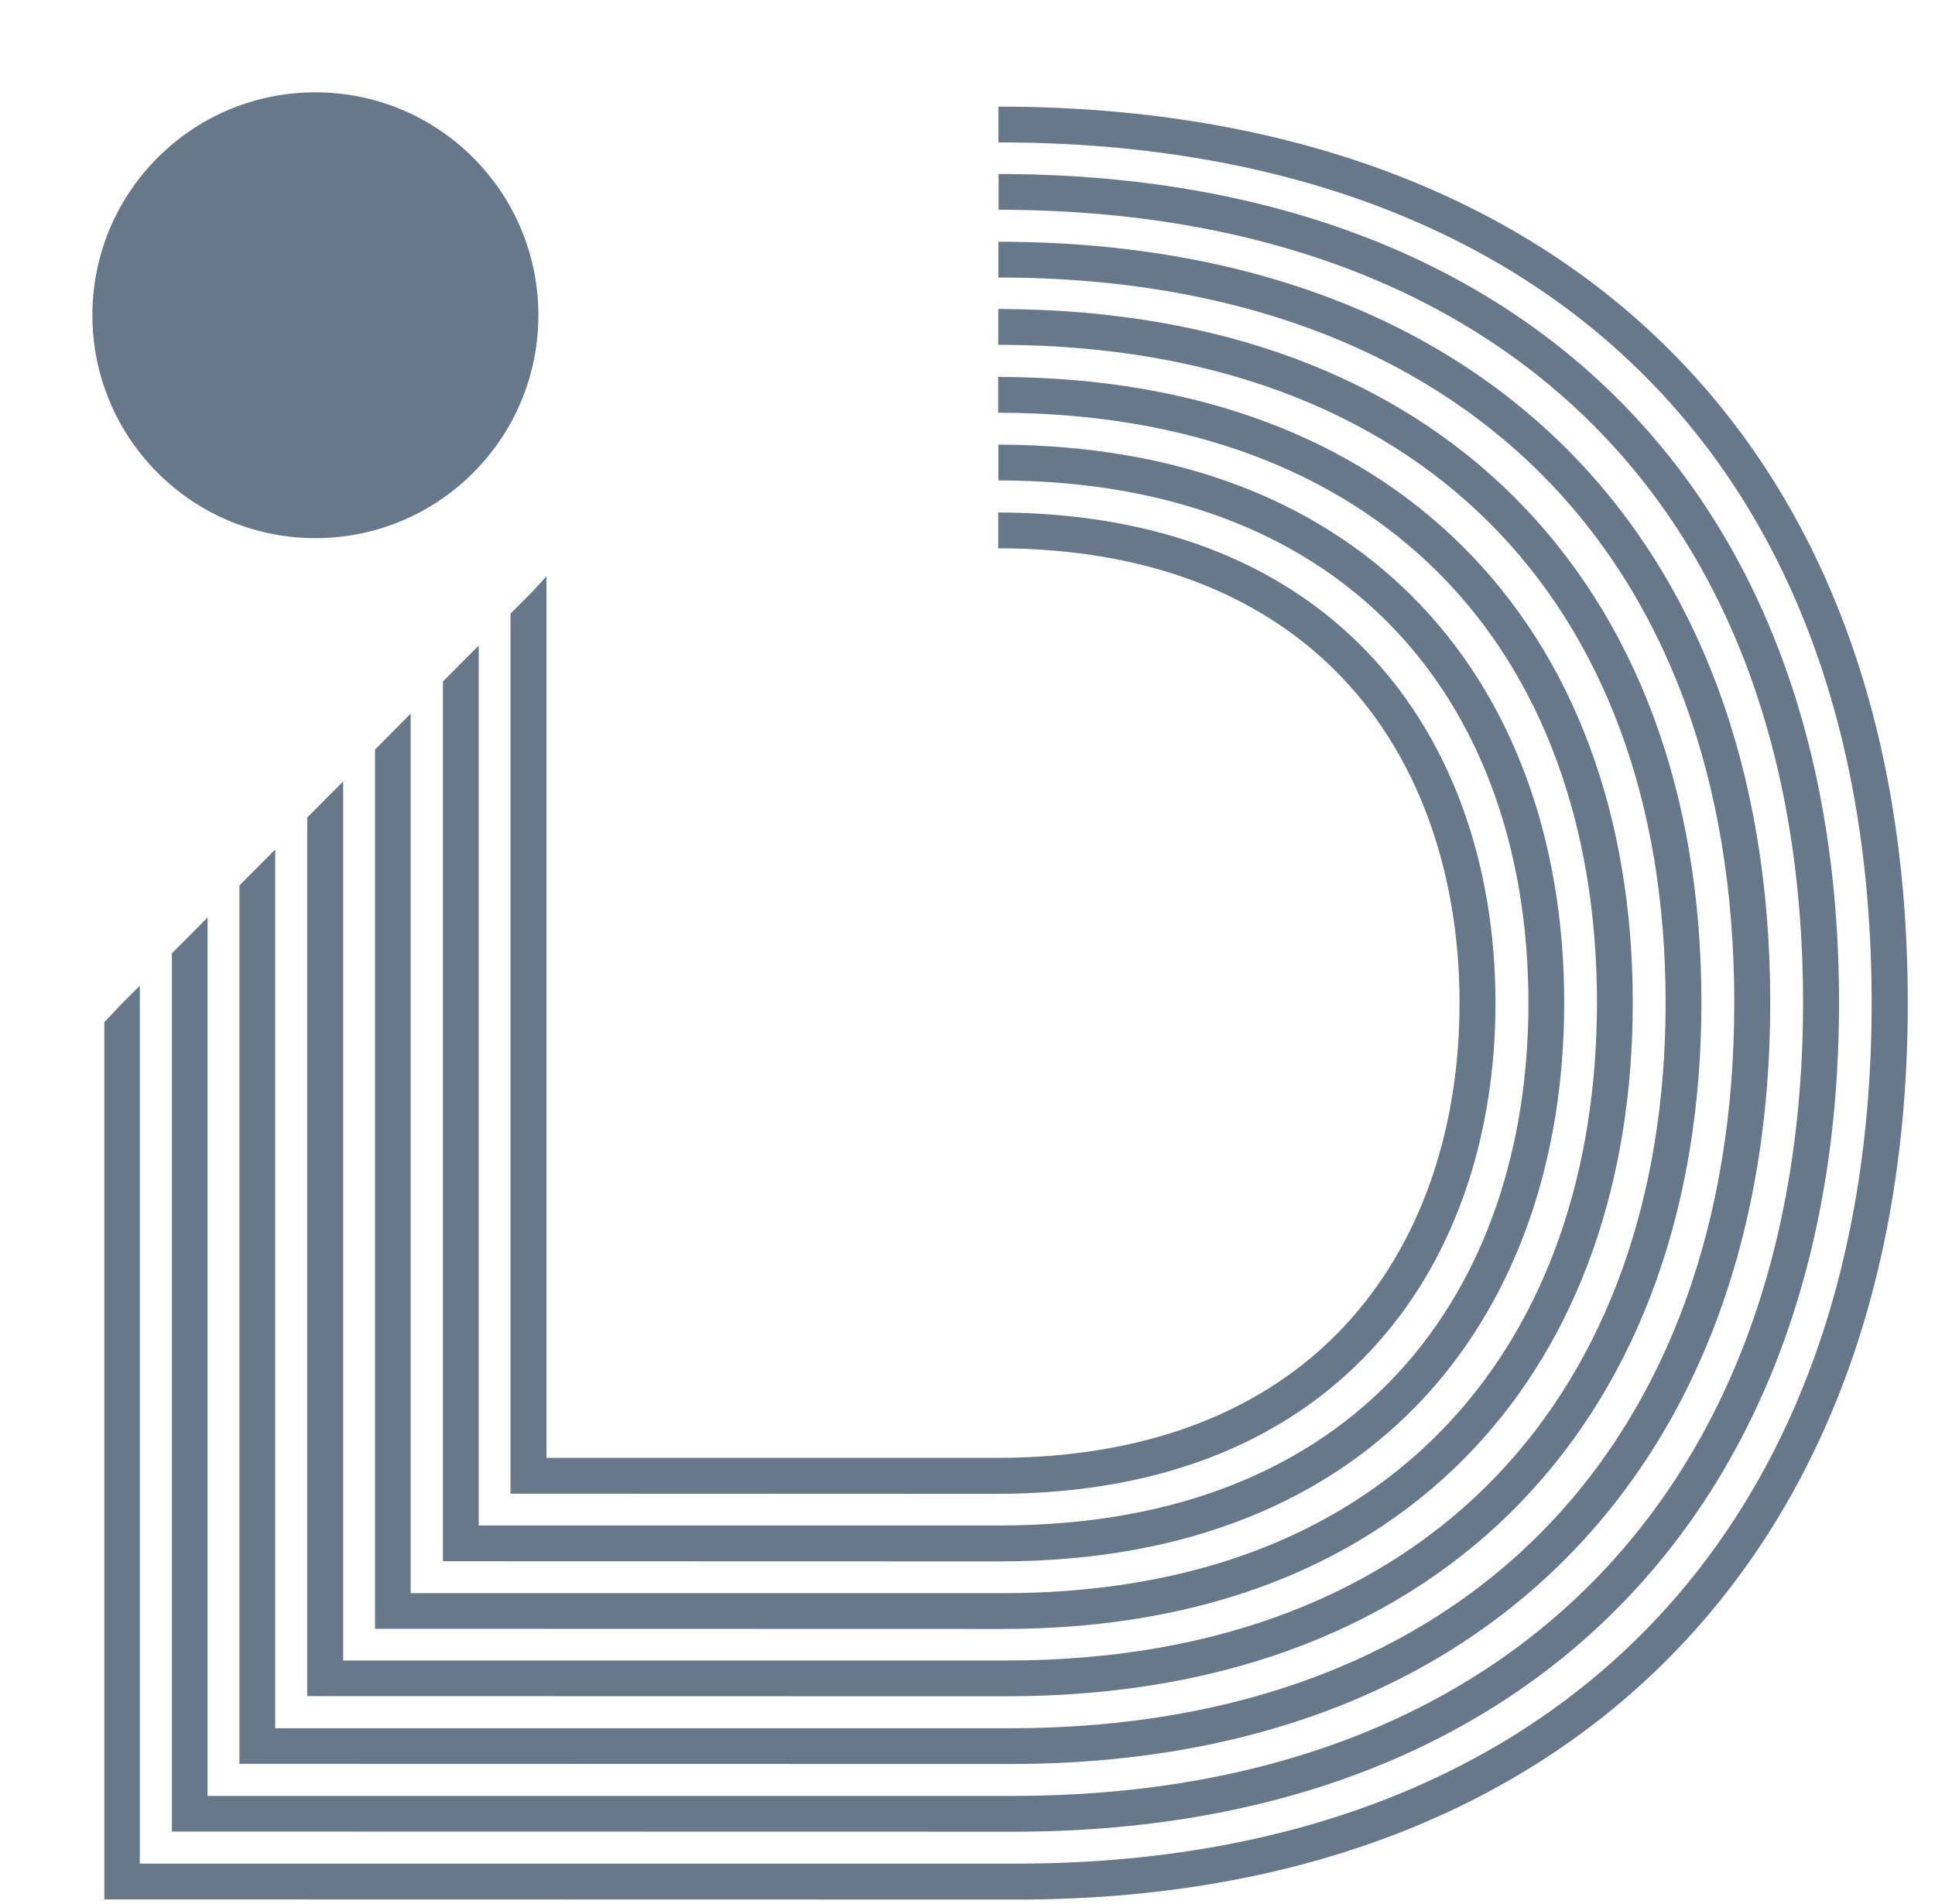 <svg width="63" height="62" viewBox="0 0 63 62" fill="none" xmlns="http://www.w3.org/2000/svg">
<path d="M15.403 15.396C18.238 12.561 18.238 7.966 15.403 5.132C12.567 2.297 7.97 2.297 5.134 5.132C2.299 7.966 2.299 12.561 5.134 15.396C7.97 18.23 12.567 18.23 15.403 15.396Z" fill="#67788B"/>
<path fill-rule="evenodd" clip-rule="evenodd" d="M16.621 19.978L17.332 19.267L17.792 18.764V47.467H32.434H32.44C37.758 47.467 41.533 45.695 43.963 42.966C46.403 40.231 47.52 36.518 47.52 32.662C47.52 28.51 46.234 24.54 43.405 21.767C40.975 19.382 37.397 17.861 32.5 17.851V16.686C37.736 16.702 41.588 18.348 44.225 20.935C47.295 23.949 48.69 28.215 48.69 32.656V32.662C48.69 36.797 47.481 40.784 44.838 43.743C42.19 46.713 38.13 48.638 32.44 48.638H32.434L16.621 48.632V19.978Z" fill="#67788B"/>
<path fill-rule="evenodd" clip-rule="evenodd" d="M14.416 22.194L15.023 21.581L15.587 21.018V49.667H32.549H32.554C38.415 49.667 42.721 47.747 45.55 44.668C48.384 41.583 49.763 37.328 49.763 32.657C49.763 27.696 48.225 23.266 45.096 20.176C42.25 17.37 38.075 15.652 32.516 15.642H32.505V14.477H32.516C38.404 14.493 42.858 16.336 45.911 19.35C49.276 22.67 50.928 27.395 50.928 32.651V32.657C50.928 37.612 49.446 42.152 46.409 45.461C43.361 48.775 38.77 50.837 32.554 50.837H32.549L14.421 50.832V22.194H14.416Z" fill="#67788B"/>
<path fill-rule="evenodd" clip-rule="evenodd" d="M12.205 24.41L12.834 23.776L13.37 23.234V51.872H32.653H32.658C39.06 51.872 43.891 49.81 47.12 46.381C50.353 42.951 51.989 38.144 51.995 32.658C51.995 26.904 50.217 21.998 46.775 18.591C43.519 15.369 38.759 13.466 32.592 13.438H32.499V12.273H32.592C39.087 12.301 44.127 14.325 47.596 17.765C51.267 21.396 53.16 26.592 53.16 32.653V32.658C53.16 38.439 51.415 43.526 47.973 47.179C44.526 50.838 39.405 53.037 32.664 53.037H32.658L12.21 53.032V24.41H12.205Z" fill="#67788B"/>
<path fill-rule="evenodd" clip-rule="evenodd" d="M10.002 26.618L11.173 25.442V54.064H32.764H32.77C39.708 54.064 45.075 51.854 48.697 48.08C52.325 44.306 54.229 38.947 54.229 32.651C54.229 26.11 52.216 20.722 48.462 16.992C44.796 13.35 39.445 11.266 32.671 11.227H32.501V10.062H32.676C39.773 10.106 45.404 12.305 49.283 16.166C53.261 20.121 55.395 25.793 55.395 32.64V32.646C55.395 39.247 53.381 44.886 49.54 48.884C45.699 52.883 40.041 55.229 32.77 55.229H32.764L10.002 55.224V26.618Z" fill="#67788B"/>
<path fill-rule="evenodd" clip-rule="evenodd" d="M7.789 28.835L8.96 27.66V56.27H32.871H32.877C40.351 56.27 46.249 53.918 50.271 49.8C54.298 45.676 56.465 39.769 56.465 32.658C56.465 25.335 54.221 19.461 50.156 15.408C46.074 11.339 40.132 9.085 32.756 9.036H32.505V7.871H32.762C40.455 7.926 46.676 10.3 50.977 14.582C55.267 18.859 57.636 25.012 57.636 32.648V32.653C57.636 40.075 55.354 46.266 51.114 50.609C46.873 54.957 40.685 57.435 32.882 57.435H32.877L7.795 57.429V28.835H7.789Z" fill="#67788B"/>
<path fill-rule="evenodd" clip-rule="evenodd" d="M5.586 31.05L6.15 30.486L6.757 29.874V58.473H32.983H32.988C40.998 58.473 47.428 55.979 51.849 51.511C56.27 47.042 58.699 40.583 58.705 32.658C58.705 24.557 56.237 18.191 51.849 13.816C47.346 9.32 40.812 6.897 32.84 6.831H32.512V5.666H32.851C41.135 5.737 47.953 8.275 52.675 12.99C57.282 17.589 59.876 24.235 59.876 32.652V32.658C59.876 40.906 57.326 47.644 52.691 52.331C48.051 57.024 41.338 59.638 32.999 59.638H32.993L5.597 59.633V31.05H5.586Z" fill="#67788B"/>
<path fill-rule="evenodd" clip-rule="evenodd" d="M3.381 33.297L3.966 32.679L4.552 32.094V60.677H33.092H33.097C41.644 60.677 48.604 58.041 53.425 53.228C58.245 48.415 60.937 41.403 60.937 32.663C60.937 23.791 58.24 16.927 53.534 12.224C48.615 7.301 41.48 4.714 32.917 4.638H32.506V3.473H32.928C41.803 3.555 49.222 6.262 54.366 11.403C59.29 16.326 62.114 23.469 62.114 32.657V32.663C62.114 41.726 59.296 49.022 54.262 54.054C49.222 59.091 41.978 61.848 33.114 61.848H33.108L3.397 61.842V33.297H3.381Z" fill="#67788B"/>
</svg>
